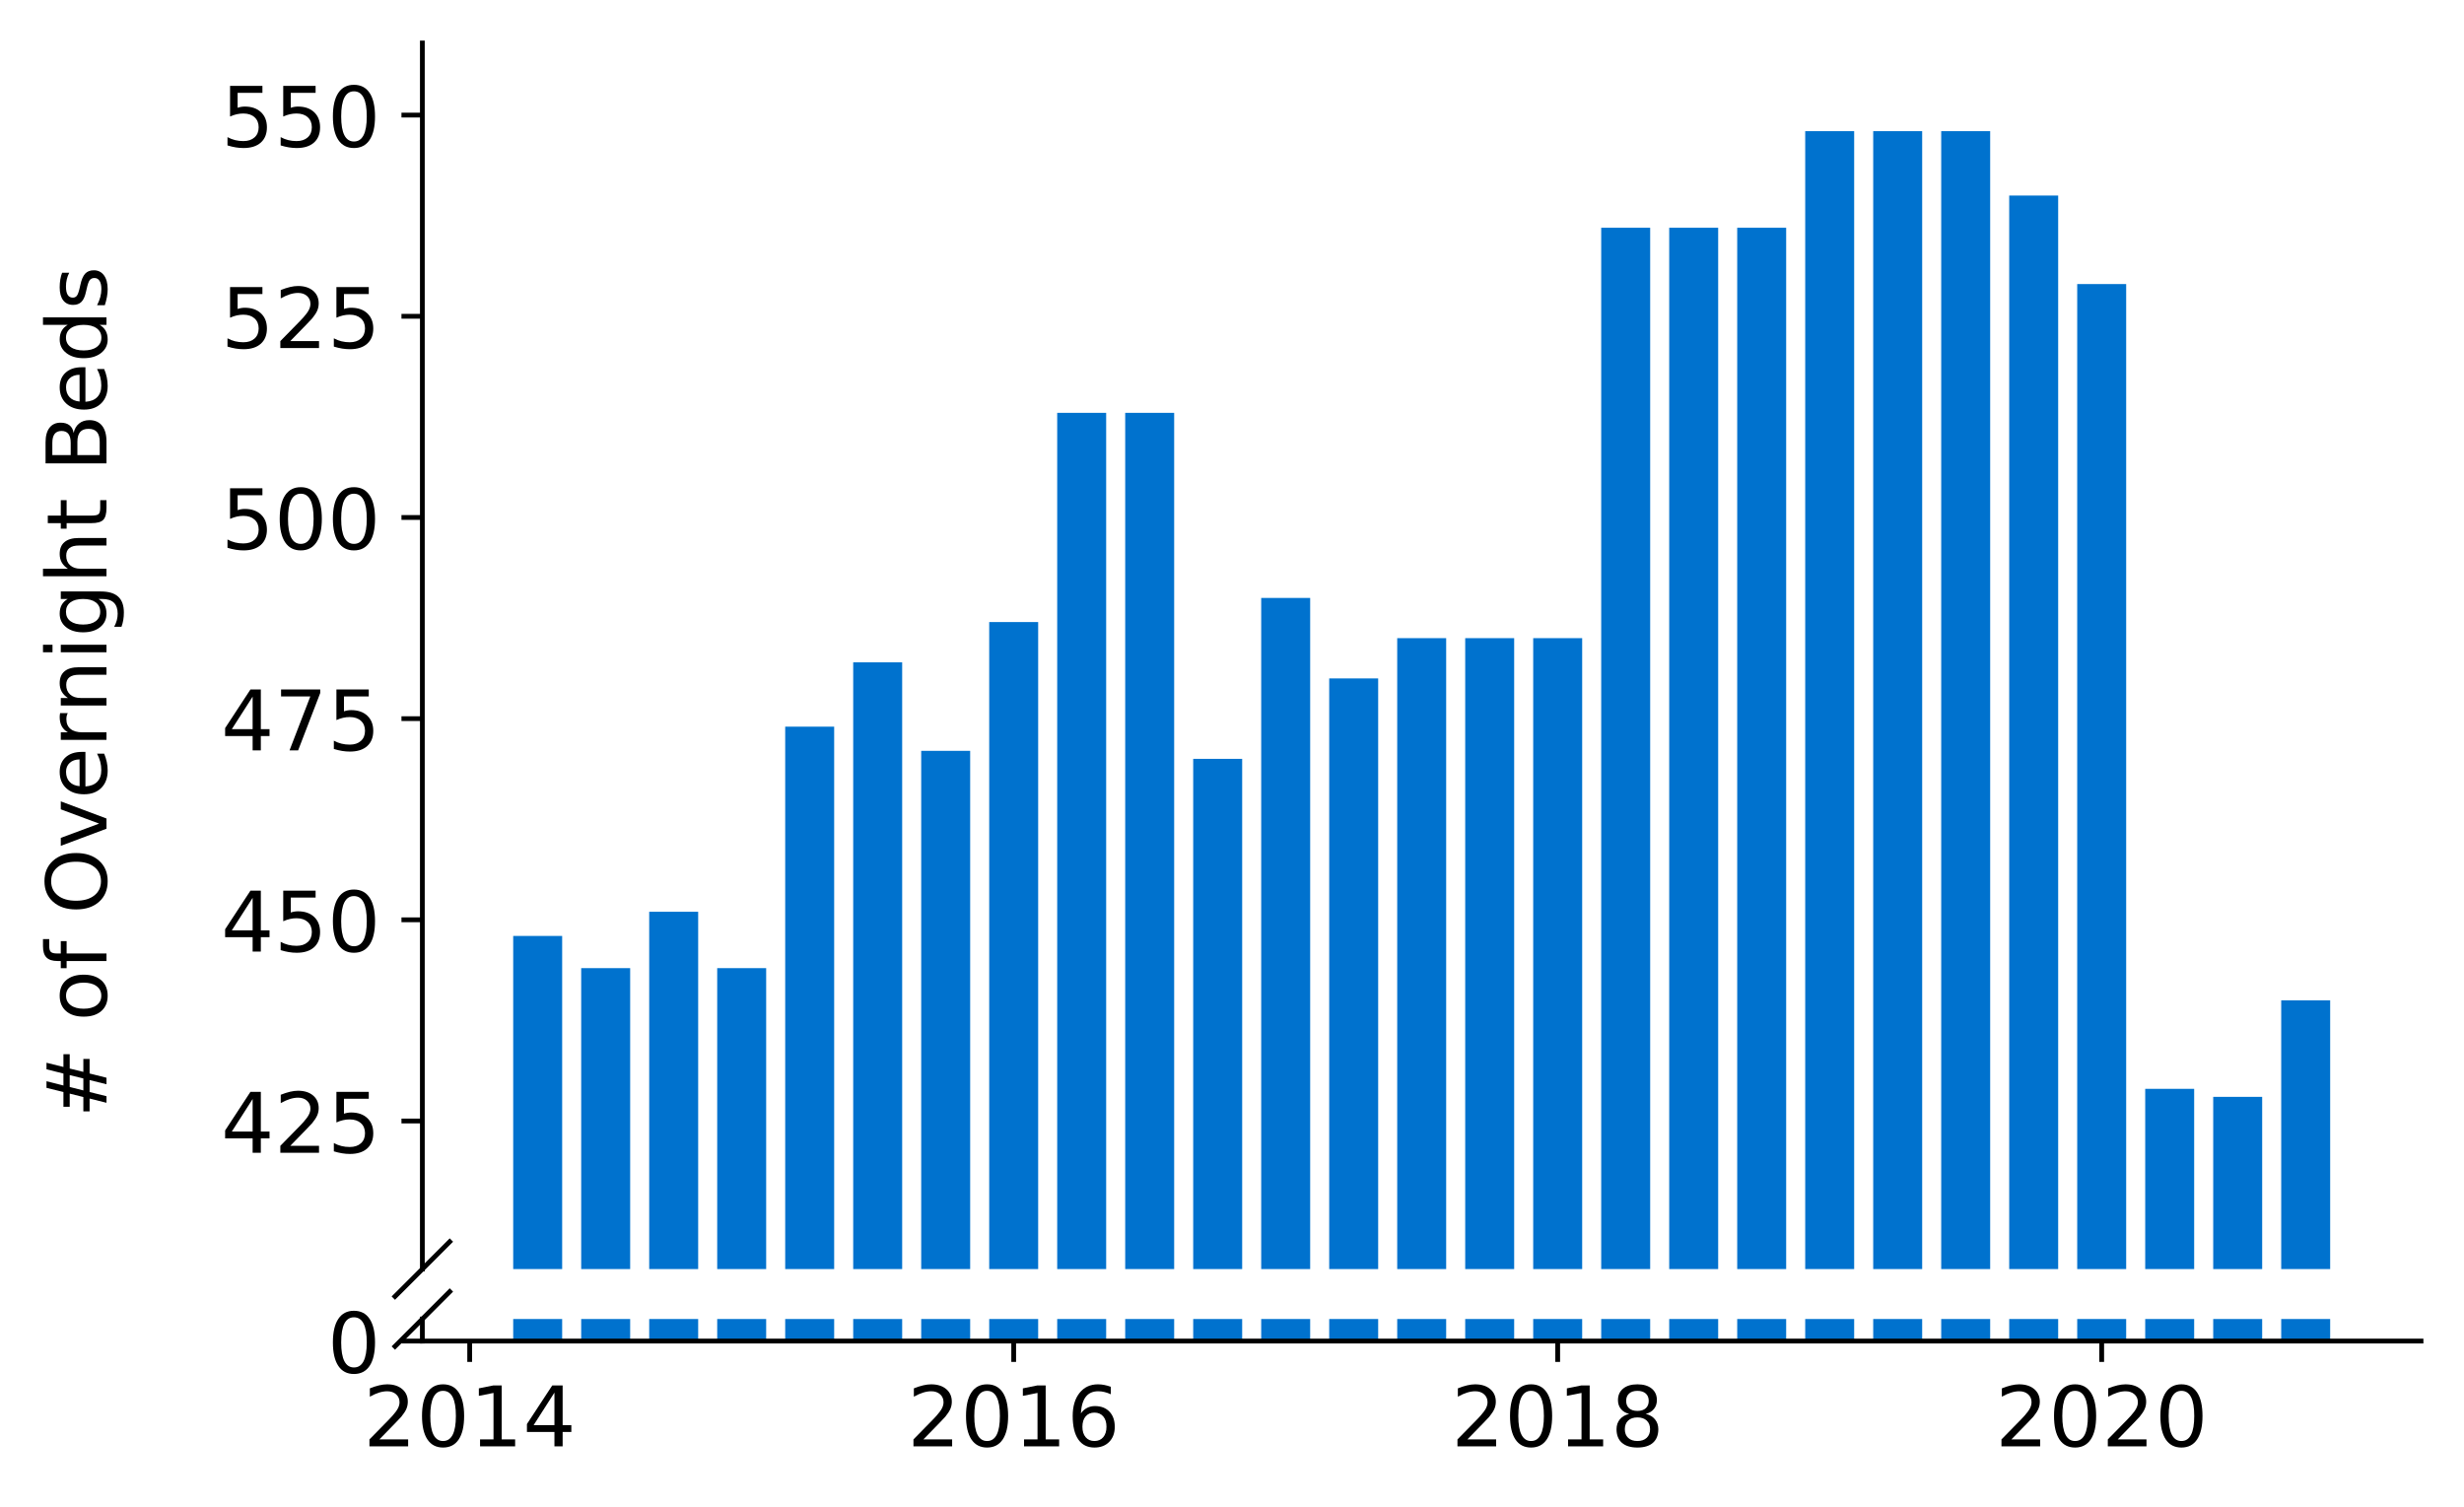 <?xml version="1.0" encoding="utf-8" standalone="no"?>
<!DOCTYPE svg PUBLIC "-//W3C//DTD SVG 1.1//EN"
  "http://www.w3.org/Graphics/SVG/1.1/DTD/svg11.dtd">
<!-- Created with matplotlib (https://matplotlib.org/) -->
<svg height="252.389pt" version="1.1" viewBox="0 0 412.749 252.389" width="412.749pt" xmlns="http://www.w3.org/2000/svg" xmlns:xlink="http://www.w3.org/1999/xlink">
 <defs>
  <style type="text/css">
*{stroke-linecap:butt;stroke-linejoin:round;}
  </style>
 </defs>
 <g id="figure_1">
  <g id="patch_1">
   <path d="M 0 252.389 
L 412.749 252.389 
L 412.749 0 
L 0 0 
z
" style="fill:#ffffff;"/>
  </g>
  <g id="axes_1">
   <g id="patch_2">
    <path d="M 70.749 212.583 
L 405.549 212.583 
L 405.549 7.2 
L 70.749 7.2 
z
" style="fill:#ffffff;"/>
   </g>
   <g id="patch_3">
    <path clip-path="url(#p89cc459f70)" d="M 382.13 760.686 
L 390.331 760.686 
L 390.331 167.56 
L 382.13 167.56 
z
" style="fill:#0072ce;"/>
   </g>
   <g id="patch_4">
    <path clip-path="url(#p89cc459f70)" d="M 370.739 760.686 
L 378.94 760.686 
L 378.94 183.736 
L 370.739 183.736 
z
" style="fill:#0072ce;"/>
   </g>
   <g id="patch_5">
    <path clip-path="url(#p89cc459f70)" d="M 359.348 760.686 
L 367.549 760.686 
L 367.549 182.388 
L 359.348 182.388 
z
" style="fill:#0072ce;"/>
   </g>
   <g id="patch_6">
    <path clip-path="url(#p89cc459f70)" d="M 347.957 760.686 
L 356.159 760.686 
L 356.159 47.586 
L 347.957 47.586 
z
" style="fill:#0072ce;"/>
   </g>
   <g id="patch_7">
    <path clip-path="url(#p89cc459f70)" d="M 336.566 760.686 
L 344.768 760.686 
L 344.768 32.758 
L 336.566 32.758 
z
" style="fill:#0072ce;"/>
   </g>
   <g id="patch_8">
    <path clip-path="url(#p89cc459f70)" d="M 325.176 760.686 
L 333.377 760.686 
L 333.377 21.974 
L 325.176 21.974 
z
" style="fill:#0072ce;"/>
   </g>
   <g id="patch_9">
    <path clip-path="url(#p89cc459f70)" d="M 313.785 760.686 
L 321.986 760.686 
L 321.986 21.974 
L 313.785 21.974 
z
" style="fill:#0072ce;"/>
   </g>
   <g id="patch_10">
    <path clip-path="url(#p89cc459f70)" d="M 302.394 760.686 
L 310.595 760.686 
L 310.595 21.974 
L 302.394 21.974 
z
" style="fill:#0072ce;"/>
   </g>
   <g id="patch_11">
    <path clip-path="url(#p89cc459f70)" d="M 291.003 760.686 
L 299.204 760.686 
L 299.204 38.15 
L 291.003 38.15 
z
" style="fill:#0072ce;"/>
   </g>
   <g id="patch_12">
    <path clip-path="url(#p89cc459f70)" d="M 279.612 760.686 
L 287.814 760.686 
L 287.814 38.15 
L 279.612 38.15 
z
" style="fill:#0072ce;"/>
   </g>
   <g id="patch_13">
    <path clip-path="url(#p89cc459f70)" d="M 268.221 760.686 
L 276.423 760.686 
L 276.423 38.15 
L 268.221 38.15 
z
" style="fill:#0072ce;"/>
   </g>
   <g id="patch_14">
    <path clip-path="url(#p89cc459f70)" d="M 256.83 760.686 
L 265.032 760.686 
L 265.032 106.899 
L 256.83 106.899 
z
" style="fill:#0072ce;"/>
   </g>
   <g id="patch_15">
    <path clip-path="url(#p89cc459f70)" d="M 245.44 760.686 
L 253.641 760.686 
L 253.641 106.899 
L 245.44 106.899 
z
" style="fill:#0072ce;"/>
   </g>
   <g id="patch_16">
    <path clip-path="url(#p89cc459f70)" d="M 234.049 760.686 
L 242.25 760.686 
L 242.25 106.899 
L 234.049 106.899 
z
" style="fill:#0072ce;"/>
   </g>
   <g id="patch_17">
    <path clip-path="url(#p89cc459f70)" d="M 222.658 760.686 
L 230.859 760.686 
L 230.859 113.639 
L 222.658 113.639 
z
" style="fill:#0072ce;"/>
   </g>
   <g id="patch_18">
    <path clip-path="url(#p89cc459f70)" d="M 211.267 760.686 
L 219.468 760.686 
L 219.468 100.159 
L 211.267 100.159 
z
" style="fill:#0072ce;"/>
   </g>
   <g id="patch_19">
    <path clip-path="url(#p89cc459f70)" d="M 199.876 760.686 
L 208.078 760.686 
L 208.078 127.119 
L 199.876 127.119 
z
" style="fill:#0072ce;"/>
   </g>
   <g id="patch_20">
    <path clip-path="url(#p89cc459f70)" d="M 188.485 760.686 
L 196.687 760.686 
L 196.687 69.155 
L 188.485 69.155 
z
" style="fill:#0072ce;"/>
   </g>
   <g id="patch_21">
    <path clip-path="url(#p89cc459f70)" d="M 177.094 760.686 
L 185.296 760.686 
L 185.296 69.155 
L 177.094 69.155 
z
" style="fill:#0072ce;"/>
   </g>
   <g id="patch_22">
    <path clip-path="url(#p89cc459f70)" d="M 165.704 760.686 
L 173.905 760.686 
L 173.905 104.203 
L 165.704 104.203 
z
" style="fill:#0072ce;"/>
   </g>
   <g id="patch_23">
    <path clip-path="url(#p89cc459f70)" d="M 154.313 760.686 
L 162.514 760.686 
L 162.514 125.771 
L 154.313 125.771 
z
" style="fill:#0072ce;"/>
   </g>
   <g id="patch_24">
    <path clip-path="url(#p89cc459f70)" d="M 142.922 760.686 
L 151.123 760.686 
L 151.123 110.943 
L 142.922 110.943 
z
" style="fill:#0072ce;"/>
   </g>
   <g id="patch_25">
    <path clip-path="url(#p89cc459f70)" d="M 131.531 760.686 
L 139.732 760.686 
L 139.732 121.727 
L 131.531 121.727 
z
" style="fill:#0072ce;"/>
   </g>
   <g id="patch_26">
    <path clip-path="url(#p89cc459f70)" d="M 120.14 760.686 
L 128.342 760.686 
L 128.342 162.168 
L 120.14 162.168 
z
" style="fill:#0072ce;"/>
   </g>
   <g id="patch_27">
    <path clip-path="url(#p89cc459f70)" d="M 108.749 760.686 
L 116.951 760.686 
L 116.951 152.732 
L 108.749 152.732 
z
" style="fill:#0072ce;"/>
   </g>
   <g id="patch_28">
    <path clip-path="url(#p89cc459f70)" d="M 97.358 760.686 
L 105.56 760.686 
L 105.56 162.168 
L 97.358 162.168 
z
" style="fill:#0072ce;"/>
   </g>
   <g id="patch_29">
    <path clip-path="url(#p89cc459f70)" d="M 85.968 760.686 
L 94.169 760.686 
L 94.169 156.776 
L 85.968 156.776 
z
" style="fill:#0072ce;"/>
   </g>
   <g id="matplotlib.axis_1">
    <g id="xtick_1"/>
    <g id="xtick_2"/>
    <g id="xtick_3"/>
    <g id="xtick_4"/>
   </g>
   <g id="matplotlib.axis_2">
    <g id="ytick_1">
     <g id="line2d_1">
      <defs>
       <path d="M 0 0 
L -3.5 0 
" id="m00e12192e6" style="stroke:#000000;stroke-width:0.8;"/>
      </defs>
      <g>
       <use style="stroke:#000000;stroke-width:0.8;" x="70.749" xlink:href="#m00e12192e6" y="187.78"/>
      </g>
     </g>
     <g id="text_1">
      <!-- 425 -->
      <defs>
       <path d="M 37.797 64.312 
L 12.891 25.391 
L 37.797 25.391 
z
M 35.203 72.906 
L 47.609 72.906 
L 47.609 25.391 
L 58.016 25.391 
L 58.016 17.188 
L 47.609 17.188 
L 47.609 0 
L 37.797 0 
L 37.797 17.188 
L 4.891 17.188 
L 4.891 26.703 
z
" id="DejaVuSans-52"/>
       <path d="M 19.188 8.297 
L 53.609 8.297 
L 53.609 0 
L 7.328 0 
L 7.328 8.297 
Q 12.938 14.109 22.625 23.891 
Q 32.328 33.688 34.812 36.531 
Q 39.547 41.844 41.422 45.531 
Q 43.312 49.219 43.312 52.781 
Q 43.312 58.594 39.234 62.25 
Q 35.156 65.922 28.609 65.922 
Q 23.969 65.922 18.812 64.312 
Q 13.672 62.703 7.812 59.422 
L 7.812 69.391 
Q 13.766 71.781 18.938 73 
Q 24.125 74.219 28.422 74.219 
Q 39.75 74.219 46.484 68.547 
Q 53.219 62.891 53.219 53.422 
Q 53.219 48.922 51.531 44.891 
Q 49.859 40.875 45.406 35.406 
Q 44.188 33.984 37.641 27.219 
Q 31.109 20.453 19.188 8.297 
z
" id="DejaVuSans-50"/>
       <path d="M 10.797 72.906 
L 49.516 72.906 
L 49.516 64.594 
L 19.828 64.594 
L 19.828 46.734 
Q 21.969 47.469 24.109 47.828 
Q 26.266 48.188 28.422 48.188 
Q 40.625 48.188 47.75 41.5 
Q 54.891 34.812 54.891 23.391 
Q 54.891 11.625 47.562 5.094 
Q 40.234 -1.422 26.906 -1.422 
Q 22.312 -1.422 17.547 -0.641 
Q 12.797 0.141 7.719 1.703 
L 7.719 11.625 
Q 12.109 9.234 16.797 8.062 
Q 21.484 6.891 26.703 6.891 
Q 35.156 6.891 40.078 11.328 
Q 45.016 15.766 45.016 23.391 
Q 45.016 31 40.078 35.438 
Q 35.156 39.891 26.703 39.891 
Q 22.75 39.891 18.812 39.016 
Q 14.891 38.141 10.797 36.281 
z
" id="DejaVuSans-53"/>
      </defs>
      <g transform="translate(37.027 193.099)scale(0.14 -0.14)">
       <use xlink:href="#DejaVuSans-52"/>
       <use x="63.623" xlink:href="#DejaVuSans-50"/>
       <use x="127.246" xlink:href="#DejaVuSans-53"/>
      </g>
     </g>
    </g>
    <g id="ytick_2">
     <g id="line2d_2">
      <g>
       <use style="stroke:#000000;stroke-width:0.8;" x="70.749" xlink:href="#m00e12192e6" y="154.08"/>
      </g>
     </g>
     <g id="text_2">
      <!-- 450 -->
      <defs>
       <path d="M 31.781 66.406 
Q 24.172 66.406 20.328 58.906 
Q 16.5 51.422 16.5 36.375 
Q 16.5 21.391 20.328 13.891 
Q 24.172 6.391 31.781 6.391 
Q 39.453 6.391 43.281 13.891 
Q 47.125 21.391 47.125 36.375 
Q 47.125 51.422 43.281 58.906 
Q 39.453 66.406 31.781 66.406 
z
M 31.781 74.219 
Q 44.047 74.219 50.516 64.516 
Q 56.984 54.828 56.984 36.375 
Q 56.984 17.969 50.516 8.266 
Q 44.047 -1.422 31.781 -1.422 
Q 19.531 -1.422 13.062 8.266 
Q 6.594 17.969 6.594 36.375 
Q 6.594 54.828 13.062 64.516 
Q 19.531 74.219 31.781 74.219 
z
" id="DejaVuSans-48"/>
      </defs>
      <g transform="translate(37.027 159.398)scale(0.14 -0.14)">
       <use xlink:href="#DejaVuSans-52"/>
       <use x="63.623" xlink:href="#DejaVuSans-53"/>
       <use x="127.246" xlink:href="#DejaVuSans-48"/>
      </g>
     </g>
    </g>
    <g id="ytick_3">
     <g id="line2d_3">
      <g>
       <use style="stroke:#000000;stroke-width:0.8;" x="70.749" xlink:href="#m00e12192e6" y="120.379"/>
      </g>
     </g>
     <g id="text_3">
      <!-- 475 -->
      <defs>
       <path d="M 8.203 72.906 
L 55.078 72.906 
L 55.078 68.703 
L 28.609 0 
L 18.312 0 
L 43.219 64.594 
L 8.203 64.594 
z
" id="DejaVuSans-55"/>
      </defs>
      <g transform="translate(37.027 125.698)scale(0.14 -0.14)">
       <use xlink:href="#DejaVuSans-52"/>
       <use x="63.623" xlink:href="#DejaVuSans-55"/>
       <use x="127.246" xlink:href="#DejaVuSans-53"/>
      </g>
     </g>
    </g>
    <g id="ytick_4">
     <g id="line2d_4">
      <g>
       <use style="stroke:#000000;stroke-width:0.8;" x="70.749" xlink:href="#m00e12192e6" y="86.679"/>
      </g>
     </g>
     <g id="text_4">
      <!-- 500 -->
      <g transform="translate(37.027 91.998)scale(0.14 -0.14)">
       <use xlink:href="#DejaVuSans-53"/>
       <use x="63.623" xlink:href="#DejaVuSans-48"/>
       <use x="127.246" xlink:href="#DejaVuSans-48"/>
      </g>
     </g>
    </g>
    <g id="ytick_5">
     <g id="line2d_5">
      <g>
       <use style="stroke:#000000;stroke-width:0.8;" x="70.749" xlink:href="#m00e12192e6" y="52.979"/>
      </g>
     </g>
     <g id="text_5">
      <!-- 525 -->
      <g transform="translate(37.027 58.297)scale(0.14 -0.14)">
       <use xlink:href="#DejaVuSans-53"/>
       <use x="63.623" xlink:href="#DejaVuSans-50"/>
       <use x="127.246" xlink:href="#DejaVuSans-53"/>
      </g>
     </g>
    </g>
    <g id="ytick_6">
     <g id="line2d_6">
      <g>
       <use style="stroke:#000000;stroke-width:0.8;" x="70.749" xlink:href="#m00e12192e6" y="19.278"/>
      </g>
     </g>
     <g id="text_6">
      <!-- 550 -->
      <g transform="translate(37.027 24.597)scale(0.14 -0.14)">
       <use xlink:href="#DejaVuSans-53"/>
       <use x="63.623" xlink:href="#DejaVuSans-53"/>
       <use x="127.246" xlink:href="#DejaVuSans-48"/>
      </g>
     </g>
    </g>
   </g>
   <g id="line2d_7">
    <path d="M 66.167 217.165 
L 75.331 208.001 
" style="fill:none;stroke:#000000;stroke-linecap:square;stroke-width:0.8;"/>
   </g>
   <g id="patch_30">
    <path d="M 70.749 212.583 
L 70.749 7.2 
" style="fill:none;stroke:#000000;stroke-linecap:square;stroke-linejoin:miter;stroke-width:0.8;"/>
   </g>
  </g>
  <g id="axes_2">
   <g id="patch_31">
    <path d="M 70.749 224.64 
L 405.549 224.64 
L 405.549 220.946 
L 70.749 220.946 
z
" style="fill:#ffffff;"/>
   </g>
   <g id="patch_32">
    <path clip-path="url(#p99f3b1210e)" d="M 382.13 224.64 
L 390.331 224.64 
L 390.331 -368.486 
L 382.13 -368.486 
z
" style="fill:#0072ce;"/>
   </g>
   <g id="patch_33">
    <path clip-path="url(#p99f3b1210e)" d="M 370.739 224.64 
L 378.94 224.64 
L 378.94 -352.31 
L 370.739 -352.31 
z
" style="fill:#0072ce;"/>
   </g>
   <g id="patch_34">
    <path clip-path="url(#p99f3b1210e)" d="M 359.348 224.64 
L 367.549 224.64 
L 367.549 -353.658 
L 359.348 -353.658 
z
" style="fill:#0072ce;"/>
   </g>
   <g id="patch_35">
    <path clip-path="url(#p99f3b1210e)" d="M 347.957 224.64 
L 356.159 224.64 
L 356.159 -488.459 
L 347.957 -488.459 
z
" style="fill:#0072ce;"/>
   </g>
   <g id="patch_36">
    <path clip-path="url(#p99f3b1210e)" d="M 336.566 224.64 
L 344.768 224.64 
L 344.768 -503.287 
L 336.566 -503.287 
z
" style="fill:#0072ce;"/>
   </g>
   <g id="patch_37">
    <path clip-path="url(#p99f3b1210e)" d="M 325.176 224.64 
L 333.377 224.64 
L 333.377 -514.072 
L 325.176 -514.072 
z
" style="fill:#0072ce;"/>
   </g>
   <g id="patch_38">
    <path clip-path="url(#p99f3b1210e)" d="M 313.785 224.64 
L 321.986 224.64 
L 321.986 -514.072 
L 313.785 -514.072 
z
" style="fill:#0072ce;"/>
   </g>
   <g id="patch_39">
    <path clip-path="url(#p99f3b1210e)" d="M 302.394 224.64 
L 310.595 224.64 
L 310.595 -514.072 
L 302.394 -514.072 
z
" style="fill:#0072ce;"/>
   </g>
   <g id="patch_40">
    <path clip-path="url(#p99f3b1210e)" d="M 291.003 224.64 
L 299.204 224.64 
L 299.204 -497.895 
L 291.003 -497.895 
z
" style="fill:#0072ce;"/>
   </g>
   <g id="patch_41">
    <path clip-path="url(#p99f3b1210e)" d="M 279.612 224.64 
L 287.814 224.64 
L 287.814 -497.895 
L 279.612 -497.895 
z
" style="fill:#0072ce;"/>
   </g>
   <g id="patch_42">
    <path clip-path="url(#p99f3b1210e)" d="M 268.221 224.64 
L 276.423 224.64 
L 276.423 -497.895 
L 268.221 -497.895 
z
" style="fill:#0072ce;"/>
   </g>
   <g id="patch_43">
    <path clip-path="url(#p99f3b1210e)" d="M 256.83 224.64 
L 265.032 224.64 
L 265.032 -429.147 
L 256.83 -429.147 
z
" style="fill:#0072ce;"/>
   </g>
   <g id="patch_44">
    <path clip-path="url(#p99f3b1210e)" d="M 245.44 224.64 
L 253.641 224.64 
L 253.641 -429.147 
L 245.44 -429.147 
z
" style="fill:#0072ce;"/>
   </g>
   <g id="patch_45">
    <path clip-path="url(#p99f3b1210e)" d="M 234.049 224.64 
L 242.25 224.64 
L 242.25 -429.147 
L 234.049 -429.147 
z
" style="fill:#0072ce;"/>
   </g>
   <g id="patch_46">
    <path clip-path="url(#p99f3b1210e)" d="M 222.658 224.64 
L 230.859 224.64 
L 230.859 -422.407 
L 222.658 -422.407 
z
" style="fill:#0072ce;"/>
   </g>
   <g id="patch_47">
    <path clip-path="url(#p99f3b1210e)" d="M 211.267 224.64 
L 219.468 224.64 
L 219.468 -435.887 
L 211.267 -435.887 
z
" style="fill:#0072ce;"/>
   </g>
   <g id="patch_48">
    <path clip-path="url(#p99f3b1210e)" d="M 199.876 224.64 
L 208.078 224.64 
L 208.078 -408.926 
L 199.876 -408.926 
z
" style="fill:#0072ce;"/>
   </g>
   <g id="patch_49">
    <path clip-path="url(#p99f3b1210e)" d="M 188.485 224.64 
L 196.687 224.64 
L 196.687 -466.891 
L 188.485 -466.891 
z
" style="fill:#0072ce;"/>
   </g>
   <g id="patch_50">
    <path clip-path="url(#p99f3b1210e)" d="M 177.094 224.64 
L 185.296 224.64 
L 185.296 -466.891 
L 177.094 -466.891 
z
" style="fill:#0072ce;"/>
   </g>
   <g id="patch_51">
    <path clip-path="url(#p99f3b1210e)" d="M 165.704 224.64 
L 173.905 224.64 
L 173.905 -431.843 
L 165.704 -431.843 
z
" style="fill:#0072ce;"/>
   </g>
   <g id="patch_52">
    <path clip-path="url(#p99f3b1210e)" d="M 154.313 224.64 
L 162.514 224.64 
L 162.514 -410.274 
L 154.313 -410.274 
z
" style="fill:#0072ce;"/>
   </g>
   <g id="patch_53">
    <path clip-path="url(#p99f3b1210e)" d="M 142.922 224.64 
L 151.123 224.64 
L 151.123 -425.103 
L 142.922 -425.103 
z
" style="fill:#0072ce;"/>
   </g>
   <g id="patch_54">
    <path clip-path="url(#p99f3b1210e)" d="M 131.531 224.64 
L 139.732 224.64 
L 139.732 -414.318 
L 131.531 -414.318 
z
" style="fill:#0072ce;"/>
   </g>
   <g id="patch_55">
    <path clip-path="url(#p99f3b1210e)" d="M 120.14 224.64 
L 128.342 224.64 
L 128.342 -373.878 
L 120.14 -373.878 
z
" style="fill:#0072ce;"/>
   </g>
   <g id="patch_56">
    <path clip-path="url(#p99f3b1210e)" d="M 108.749 224.64 
L 116.951 224.64 
L 116.951 -383.314 
L 108.749 -383.314 
z
" style="fill:#0072ce;"/>
   </g>
   <g id="patch_57">
    <path clip-path="url(#p99f3b1210e)" d="M 97.358 224.64 
L 105.56 224.64 
L 105.56 -373.878 
L 97.358 -373.878 
z
" style="fill:#0072ce;"/>
   </g>
   <g id="patch_58">
    <path clip-path="url(#p99f3b1210e)" d="M 85.968 224.64 
L 94.169 224.64 
L 94.169 -379.27 
L 85.968 -379.27 
z
" style="fill:#0072ce;"/>
   </g>
   <g id="matplotlib.axis_3">
    <g id="xtick_5">
     <g id="line2d_8">
      <defs>
       <path d="M 0 0 
L 0 3.5 
" id="m929606b079" style="stroke:#000000;stroke-width:0.8;"/>
      </defs>
      <g>
       <use style="stroke:#000000;stroke-width:0.8;" x="78.677" xlink:href="#m929606b079" y="224.64"/>
      </g>
     </g>
     <g id="text_7">
      <!-- 2014 -->
      <defs>
       <path d="M 12.406 8.297 
L 28.516 8.297 
L 28.516 63.922 
L 10.984 60.406 
L 10.984 69.391 
L 28.422 72.906 
L 38.281 72.906 
L 38.281 8.297 
L 54.391 8.297 
L 54.391 0 
L 12.406 0 
z
" id="DejaVuSans-49"/>
      </defs>
      <g transform="translate(60.862 242.278)scale(0.14 -0.14)">
       <use xlink:href="#DejaVuSans-50"/>
       <use x="63.623" xlink:href="#DejaVuSans-48"/>
       <use x="127.246" xlink:href="#DejaVuSans-49"/>
       <use x="190.869" xlink:href="#DejaVuSans-52"/>
      </g>
     </g>
    </g>
    <g id="xtick_6">
     <g id="line2d_9">
      <g>
       <use style="stroke:#000000;stroke-width:0.8;" x="169.804" xlink:href="#m929606b079" y="224.64"/>
      </g>
     </g>
     <g id="text_8">
      <!-- 2016 -->
      <defs>
       <path d="M 33.016 40.375 
Q 26.375 40.375 22.484 35.828 
Q 18.609 31.297 18.609 23.391 
Q 18.609 15.531 22.484 10.953 
Q 26.375 6.391 33.016 6.391 
Q 39.656 6.391 43.531 10.953 
Q 47.406 15.531 47.406 23.391 
Q 47.406 31.297 43.531 35.828 
Q 39.656 40.375 33.016 40.375 
z
M 52.594 71.297 
L 52.594 62.312 
Q 48.875 64.062 45.094 64.984 
Q 41.312 65.922 37.594 65.922 
Q 27.828 65.922 22.672 59.328 
Q 17.531 52.734 16.797 39.406 
Q 19.672 43.656 24.016 45.922 
Q 28.375 48.188 33.594 48.188 
Q 44.578 48.188 50.953 41.516 
Q 57.328 34.859 57.328 23.391 
Q 57.328 12.156 50.688 5.359 
Q 44.047 -1.422 33.016 -1.422 
Q 20.359 -1.422 13.672 8.266 
Q 6.984 17.969 6.984 36.375 
Q 6.984 53.656 15.188 63.938 
Q 23.391 74.219 37.203 74.219 
Q 40.922 74.219 44.703 73.484 
Q 48.484 72.75 52.594 71.297 
z
" id="DejaVuSans-54"/>
      </defs>
      <g transform="translate(151.989 242.278)scale(0.14 -0.14)">
       <use xlink:href="#DejaVuSans-50"/>
       <use x="63.623" xlink:href="#DejaVuSans-48"/>
       <use x="127.246" xlink:href="#DejaVuSans-49"/>
       <use x="190.869" xlink:href="#DejaVuSans-54"/>
      </g>
     </g>
    </g>
    <g id="xtick_7">
     <g id="line2d_10">
      <g>
       <use style="stroke:#000000;stroke-width:0.8;" x="260.931" xlink:href="#m929606b079" y="224.64"/>
      </g>
     </g>
     <g id="text_9">
      <!-- 2018 -->
      <defs>
       <path d="M 31.781 34.625 
Q 24.75 34.625 20.719 30.859 
Q 16.703 27.094 16.703 20.516 
Q 16.703 13.922 20.719 10.156 
Q 24.75 6.391 31.781 6.391 
Q 38.812 6.391 42.859 10.172 
Q 46.922 13.969 46.922 20.516 
Q 46.922 27.094 42.891 30.859 
Q 38.875 34.625 31.781 34.625 
z
M 21.922 38.812 
Q 15.578 40.375 12.031 44.719 
Q 8.5 49.078 8.5 55.328 
Q 8.5 64.062 14.719 69.141 
Q 20.953 74.219 31.781 74.219 
Q 42.672 74.219 48.875 69.141 
Q 55.078 64.062 55.078 55.328 
Q 55.078 49.078 51.531 44.719 
Q 48 40.375 41.703 38.812 
Q 48.828 37.156 52.797 32.312 
Q 56.781 27.484 56.781 20.516 
Q 56.781 9.906 50.312 4.234 
Q 43.844 -1.422 31.781 -1.422 
Q 19.734 -1.422 13.25 4.234 
Q 6.781 9.906 6.781 20.516 
Q 6.781 27.484 10.781 32.312 
Q 14.797 37.156 21.922 38.812 
z
M 18.312 54.391 
Q 18.312 48.734 21.844 45.562 
Q 25.391 42.391 31.781 42.391 
Q 38.141 42.391 41.719 45.562 
Q 45.312 48.734 45.312 54.391 
Q 45.312 60.062 41.719 63.234 
Q 38.141 66.406 31.781 66.406 
Q 25.391 66.406 21.844 63.234 
Q 18.312 60.062 18.312 54.391 
z
" id="DejaVuSans-56"/>
      </defs>
      <g transform="translate(243.116 242.278)scale(0.14 -0.14)">
       <use xlink:href="#DejaVuSans-50"/>
       <use x="63.623" xlink:href="#DejaVuSans-48"/>
       <use x="127.246" xlink:href="#DejaVuSans-49"/>
       <use x="190.869" xlink:href="#DejaVuSans-56"/>
      </g>
     </g>
    </g>
    <g id="xtick_8">
     <g id="line2d_11">
      <g>
       <use style="stroke:#000000;stroke-width:0.8;" x="352.058" xlink:href="#m929606b079" y="224.64"/>
      </g>
     </g>
     <g id="text_10">
      <!-- 2020 -->
      <g transform="translate(334.243 242.278)scale(0.14 -0.14)">
       <use xlink:href="#DejaVuSans-50"/>
       <use x="63.623" xlink:href="#DejaVuSans-48"/>
       <use x="127.246" xlink:href="#DejaVuSans-50"/>
       <use x="190.869" xlink:href="#DejaVuSans-48"/>
      </g>
     </g>
    </g>
   </g>
   <g id="matplotlib.axis_4">
    <g id="ytick_7">
     <g id="line2d_12">
      <g>
       <use style="stroke:#000000;stroke-width:0.8;" x="70.749" xlink:href="#m00e12192e6" y="224.64"/>
      </g>
     </g>
     <g id="text_11">
      <!-- 0 -->
      <g transform="translate(54.842 229.959)scale(0.14 -0.14)">
       <use xlink:href="#DejaVuSans-48"/>
      </g>
     </g>
    </g>
   </g>
   <g id="line2d_13">
    <path d="M 66.167 225.528 
L 75.331 216.364 
" style="fill:none;stroke:#000000;stroke-linecap:square;stroke-width:0.8;"/>
   </g>
   <g id="patch_59">
    <path d="M 70.749 224.64 
L 70.749 220.946 
" style="fill:none;stroke:#000000;stroke-linecap:square;stroke-linejoin:miter;stroke-width:0.8;"/>
   </g>
   <g id="patch_60">
    <path d="M 70.749 224.64 
L 405.549 224.64 
" style="fill:none;stroke:#000000;stroke-linecap:square;stroke-linejoin:miter;stroke-width:0.8;"/>
   </g>
  </g>
  <g id="axes_3">
   <g id="patch_61">
    <path d="M 70.749 224.64 
L 405.549 224.64 
L 405.549 7.2 
L 70.749 7.2 
z
" style="fill:none;"/>
   </g>
   <g id="matplotlib.axis_5"/>
   <g id="matplotlib.axis_6">
    <g id="text_12">
     <!-- # of Overnight Beds -->
     <defs>
      <path d="M 51.125 44 
L 36.922 44 
L 32.812 27.688 
L 47.125 27.688 
z
M 43.797 71.781 
L 38.719 51.516 
L 52.984 51.516 
L 58.109 71.781 
L 65.922 71.781 
L 60.891 51.516 
L 76.125 51.516 
L 76.125 44 
L 58.984 44 
L 54.984 27.688 
L 70.516 27.688 
L 70.516 20.219 
L 53.078 20.219 
L 48 0 
L 40.188 0 
L 45.219 20.219 
L 30.906 20.219 
L 25.875 0 
L 18.016 0 
L 23.094 20.219 
L 7.719 20.219 
L 7.719 27.688 
L 24.906 27.688 
L 29 44 
L 13.281 44 
L 13.281 51.516 
L 30.906 51.516 
L 35.891 71.781 
z
" id="DejaVuSans-35"/>
      <path id="DejaVuSans-32"/>
      <path d="M 30.609 48.391 
Q 23.391 48.391 19.188 42.75 
Q 14.984 37.109 14.984 27.297 
Q 14.984 17.484 19.156 11.844 
Q 23.344 6.203 30.609 6.203 
Q 37.797 6.203 41.984 11.859 
Q 46.188 17.531 46.188 27.297 
Q 46.188 37.016 41.984 42.703 
Q 37.797 48.391 30.609 48.391 
z
M 30.609 56 
Q 42.328 56 49.016 48.375 
Q 55.719 40.766 55.719 27.297 
Q 55.719 13.875 49.016 6.219 
Q 42.328 -1.422 30.609 -1.422 
Q 18.844 -1.422 12.172 6.219 
Q 5.516 13.875 5.516 27.297 
Q 5.516 40.766 12.172 48.375 
Q 18.844 56 30.609 56 
z
" id="DejaVuSans-111"/>
      <path d="M 37.109 75.984 
L 37.109 68.5 
L 28.516 68.5 
Q 23.688 68.5 21.797 66.547 
Q 19.922 64.594 19.922 59.516 
L 19.922 54.688 
L 34.719 54.688 
L 34.719 47.703 
L 19.922 47.703 
L 19.922 0 
L 10.891 0 
L 10.891 47.703 
L 2.297 47.703 
L 2.297 54.688 
L 10.891 54.688 
L 10.891 58.5 
Q 10.891 67.625 15.141 71.797 
Q 19.391 75.984 28.609 75.984 
z
" id="DejaVuSans-102"/>
      <path d="M 39.406 66.219 
Q 28.656 66.219 22.328 58.203 
Q 16.016 50.203 16.016 36.375 
Q 16.016 22.609 22.328 14.594 
Q 28.656 6.594 39.406 6.594 
Q 50.141 6.594 56.422 14.594 
Q 62.703 22.609 62.703 36.375 
Q 62.703 50.203 56.422 58.203 
Q 50.141 66.219 39.406 66.219 
z
M 39.406 74.219 
Q 54.734 74.219 63.906 63.938 
Q 73.094 53.656 73.094 36.375 
Q 73.094 19.141 63.906 8.859 
Q 54.734 -1.422 39.406 -1.422 
Q 24.031 -1.422 14.812 8.828 
Q 5.609 19.094 5.609 36.375 
Q 5.609 53.656 14.812 63.938 
Q 24.031 74.219 39.406 74.219 
z
" id="DejaVuSans-79"/>
      <path d="M 2.984 54.688 
L 12.5 54.688 
L 29.594 8.797 
L 46.688 54.688 
L 56.203 54.688 
L 35.688 0 
L 23.484 0 
z
" id="DejaVuSans-118"/>
      <path d="M 56.203 29.594 
L 56.203 25.203 
L 14.891 25.203 
Q 15.484 15.922 20.484 11.062 
Q 25.484 6.203 34.422 6.203 
Q 39.594 6.203 44.453 7.469 
Q 49.312 8.734 54.109 11.281 
L 54.109 2.781 
Q 49.266 0.734 44.188 -0.344 
Q 39.109 -1.422 33.891 -1.422 
Q 20.797 -1.422 13.156 6.188 
Q 5.516 13.812 5.516 26.812 
Q 5.516 40.234 12.766 48.109 
Q 20.016 56 32.328 56 
Q 43.359 56 49.781 48.891 
Q 56.203 41.797 56.203 29.594 
z
M 47.219 32.234 
Q 47.125 39.594 43.094 43.984 
Q 39.062 48.391 32.422 48.391 
Q 24.906 48.391 20.391 44.141 
Q 15.875 39.891 15.188 32.172 
z
" id="DejaVuSans-101"/>
      <path d="M 41.109 46.297 
Q 39.594 47.172 37.812 47.578 
Q 36.031 48 33.891 48 
Q 26.266 48 22.188 43.047 
Q 18.109 38.094 18.109 28.812 
L 18.109 0 
L 9.078 0 
L 9.078 54.688 
L 18.109 54.688 
L 18.109 46.188 
Q 20.953 51.172 25.484 53.578 
Q 30.031 56 36.531 56 
Q 37.453 56 38.578 55.875 
Q 39.703 55.766 41.062 55.516 
z
" id="DejaVuSans-114"/>
      <path d="M 54.891 33.016 
L 54.891 0 
L 45.906 0 
L 45.906 32.719 
Q 45.906 40.484 42.875 44.328 
Q 39.844 48.188 33.797 48.188 
Q 26.516 48.188 22.312 43.547 
Q 18.109 38.922 18.109 30.906 
L 18.109 0 
L 9.078 0 
L 9.078 54.688 
L 18.109 54.688 
L 18.109 46.188 
Q 21.344 51.125 25.703 53.562 
Q 30.078 56 35.797 56 
Q 45.219 56 50.047 50.172 
Q 54.891 44.344 54.891 33.016 
z
" id="DejaVuSans-110"/>
      <path d="M 9.422 54.688 
L 18.406 54.688 
L 18.406 0 
L 9.422 0 
z
M 9.422 75.984 
L 18.406 75.984 
L 18.406 64.594 
L 9.422 64.594 
z
" id="DejaVuSans-105"/>
      <path d="M 45.406 27.984 
Q 45.406 37.75 41.375 43.109 
Q 37.359 48.484 30.078 48.484 
Q 22.859 48.484 18.828 43.109 
Q 14.797 37.75 14.797 27.984 
Q 14.797 18.266 18.828 12.891 
Q 22.859 7.516 30.078 7.516 
Q 37.359 7.516 41.375 12.891 
Q 45.406 18.266 45.406 27.984 
z
M 54.391 6.781 
Q 54.391 -7.172 48.188 -13.984 
Q 42 -20.797 29.203 -20.797 
Q 24.469 -20.797 20.266 -20.094 
Q 16.062 -19.391 12.109 -17.922 
L 12.109 -9.188 
Q 16.062 -11.328 19.922 -12.344 
Q 23.781 -13.375 27.781 -13.375 
Q 36.625 -13.375 41.016 -8.766 
Q 45.406 -4.156 45.406 5.172 
L 45.406 9.625 
Q 42.625 4.781 38.281 2.391 
Q 33.938 0 27.875 0 
Q 17.828 0 11.672 7.656 
Q 5.516 15.328 5.516 27.984 
Q 5.516 40.672 11.672 48.328 
Q 17.828 56 27.875 56 
Q 33.938 56 38.281 53.609 
Q 42.625 51.219 45.406 46.391 
L 45.406 54.688 
L 54.391 54.688 
z
" id="DejaVuSans-103"/>
      <path d="M 54.891 33.016 
L 54.891 0 
L 45.906 0 
L 45.906 32.719 
Q 45.906 40.484 42.875 44.328 
Q 39.844 48.188 33.797 48.188 
Q 26.516 48.188 22.312 43.547 
Q 18.109 38.922 18.109 30.906 
L 18.109 0 
L 9.078 0 
L 9.078 75.984 
L 18.109 75.984 
L 18.109 46.188 
Q 21.344 51.125 25.703 53.562 
Q 30.078 56 35.797 56 
Q 45.219 56 50.047 50.172 
Q 54.891 44.344 54.891 33.016 
z
" id="DejaVuSans-104"/>
      <path d="M 18.312 70.219 
L 18.312 54.688 
L 36.812 54.688 
L 36.812 47.703 
L 18.312 47.703 
L 18.312 18.016 
Q 18.312 11.328 20.141 9.422 
Q 21.969 7.516 27.594 7.516 
L 36.812 7.516 
L 36.812 0 
L 27.594 0 
Q 17.188 0 13.234 3.875 
Q 9.281 7.766 9.281 18.016 
L 9.281 47.703 
L 2.688 47.703 
L 2.688 54.688 
L 9.281 54.688 
L 9.281 70.219 
z
" id="DejaVuSans-116"/>
      <path d="M 19.672 34.812 
L 19.672 8.109 
L 35.5 8.109 
Q 43.453 8.109 47.281 11.406 
Q 51.125 14.703 51.125 21.484 
Q 51.125 28.328 47.281 31.562 
Q 43.453 34.812 35.5 34.812 
z
M 19.672 64.797 
L 19.672 42.828 
L 34.281 42.828 
Q 41.5 42.828 45.031 45.531 
Q 48.578 48.25 48.578 53.812 
Q 48.578 59.328 45.031 62.062 
Q 41.5 64.797 34.281 64.797 
z
M 9.812 72.906 
L 35.016 72.906 
Q 46.297 72.906 52.391 68.219 
Q 58.5 63.531 58.5 54.891 
Q 58.5 48.188 55.375 44.234 
Q 52.25 40.281 46.188 39.312 
Q 53.469 37.75 57.5 32.781 
Q 61.531 27.828 61.531 20.406 
Q 61.531 10.641 54.891 5.312 
Q 48.25 0 35.984 0 
L 9.812 0 
z
" id="DejaVuSans-66"/>
      <path d="M 45.406 46.391 
L 45.406 75.984 
L 54.391 75.984 
L 54.391 0 
L 45.406 0 
L 45.406 8.203 
Q 42.578 3.328 38.25 0.953 
Q 33.938 -1.422 27.875 -1.422 
Q 17.969 -1.422 11.734 6.484 
Q 5.516 14.406 5.516 27.297 
Q 5.516 40.188 11.734 48.094 
Q 17.969 56 27.875 56 
Q 33.938 56 38.25 53.625 
Q 42.578 51.266 45.406 46.391 
z
M 14.797 27.297 
Q 14.797 17.391 18.875 11.75 
Q 22.953 6.109 30.078 6.109 
Q 37.203 6.109 41.297 11.75 
Q 45.406 17.391 45.406 27.297 
Q 45.406 37.203 41.297 42.844 
Q 37.203 48.484 30.078 48.484 
Q 22.953 48.484 18.875 42.844 
Q 14.797 37.203 14.797 27.297 
z
" id="DejaVuSans-100"/>
      <path d="M 44.281 53.078 
L 44.281 44.578 
Q 40.484 46.531 36.375 47.5 
Q 32.281 48.484 27.875 48.484 
Q 21.188 48.484 17.844 46.438 
Q 14.5 44.391 14.5 40.281 
Q 14.5 37.156 16.891 35.375 
Q 19.281 33.594 26.516 31.984 
L 29.594 31.297 
Q 39.156 29.25 43.188 25.516 
Q 47.219 21.781 47.219 15.094 
Q 47.219 7.469 41.188 3.016 
Q 35.156 -1.422 24.609 -1.422 
Q 20.219 -1.422 15.453 -0.562 
Q 10.688 0.297 5.422 2 
L 5.422 11.281 
Q 10.406 8.688 15.234 7.391 
Q 20.062 6.109 24.812 6.109 
Q 31.156 6.109 34.562 8.281 
Q 37.984 10.453 37.984 14.406 
Q 37.984 18.062 35.516 20.016 
Q 33.062 21.969 24.703 23.781 
L 21.578 24.516 
Q 13.234 26.266 9.516 29.906 
Q 5.812 33.547 5.812 39.891 
Q 5.812 47.609 11.281 51.797 
Q 16.75 56 26.812 56 
Q 31.781 56 36.172 55.266 
Q 40.578 54.547 44.281 53.078 
z
" id="DejaVuSans-115"/>
     </defs>
     <g transform="translate(17.838 187.25)rotate(-90)scale(0.14 -0.14)">
      <use xlink:href="#DejaVuSans-35"/>
      <use x="83.789" xlink:href="#DejaVuSans-32"/>
      <use x="115.576" xlink:href="#DejaVuSans-111"/>
      <use x="176.758" xlink:href="#DejaVuSans-102"/>
      <use x="211.963" xlink:href="#DejaVuSans-32"/>
      <use x="243.75" xlink:href="#DejaVuSans-79"/>
      <use x="322.461" xlink:href="#DejaVuSans-118"/>
      <use x="381.641" xlink:href="#DejaVuSans-101"/>
      <use x="443.164" xlink:href="#DejaVuSans-114"/>
      <use x="484.262" xlink:href="#DejaVuSans-110"/>
      <use x="547.641" xlink:href="#DejaVuSans-105"/>
      <use x="575.424" xlink:href="#DejaVuSans-103"/>
      <use x="638.9" xlink:href="#DejaVuSans-104"/>
      <use x="702.279" xlink:href="#DejaVuSans-116"/>
      <use x="741.488" xlink:href="#DejaVuSans-32"/>
      <use x="773.275" xlink:href="#DejaVuSans-66"/>
      <use x="841.879" xlink:href="#DejaVuSans-101"/>
      <use x="903.402" xlink:href="#DejaVuSans-100"/>
      <use x="966.879" xlink:href="#DejaVuSans-115"/>
     </g>
    </g>
   </g>
  </g>
 </g>
 <defs>
  <clipPath id="p89cc459f70">
   <rect height="205.383" width="334.8" x="70.749" y="7.2"/>
  </clipPath>
  <clipPath id="p99f3b1210e">
   <rect height="3.694" width="334.8" x="70.749" y="220.946"/>
  </clipPath>
 </defs>
</svg>
